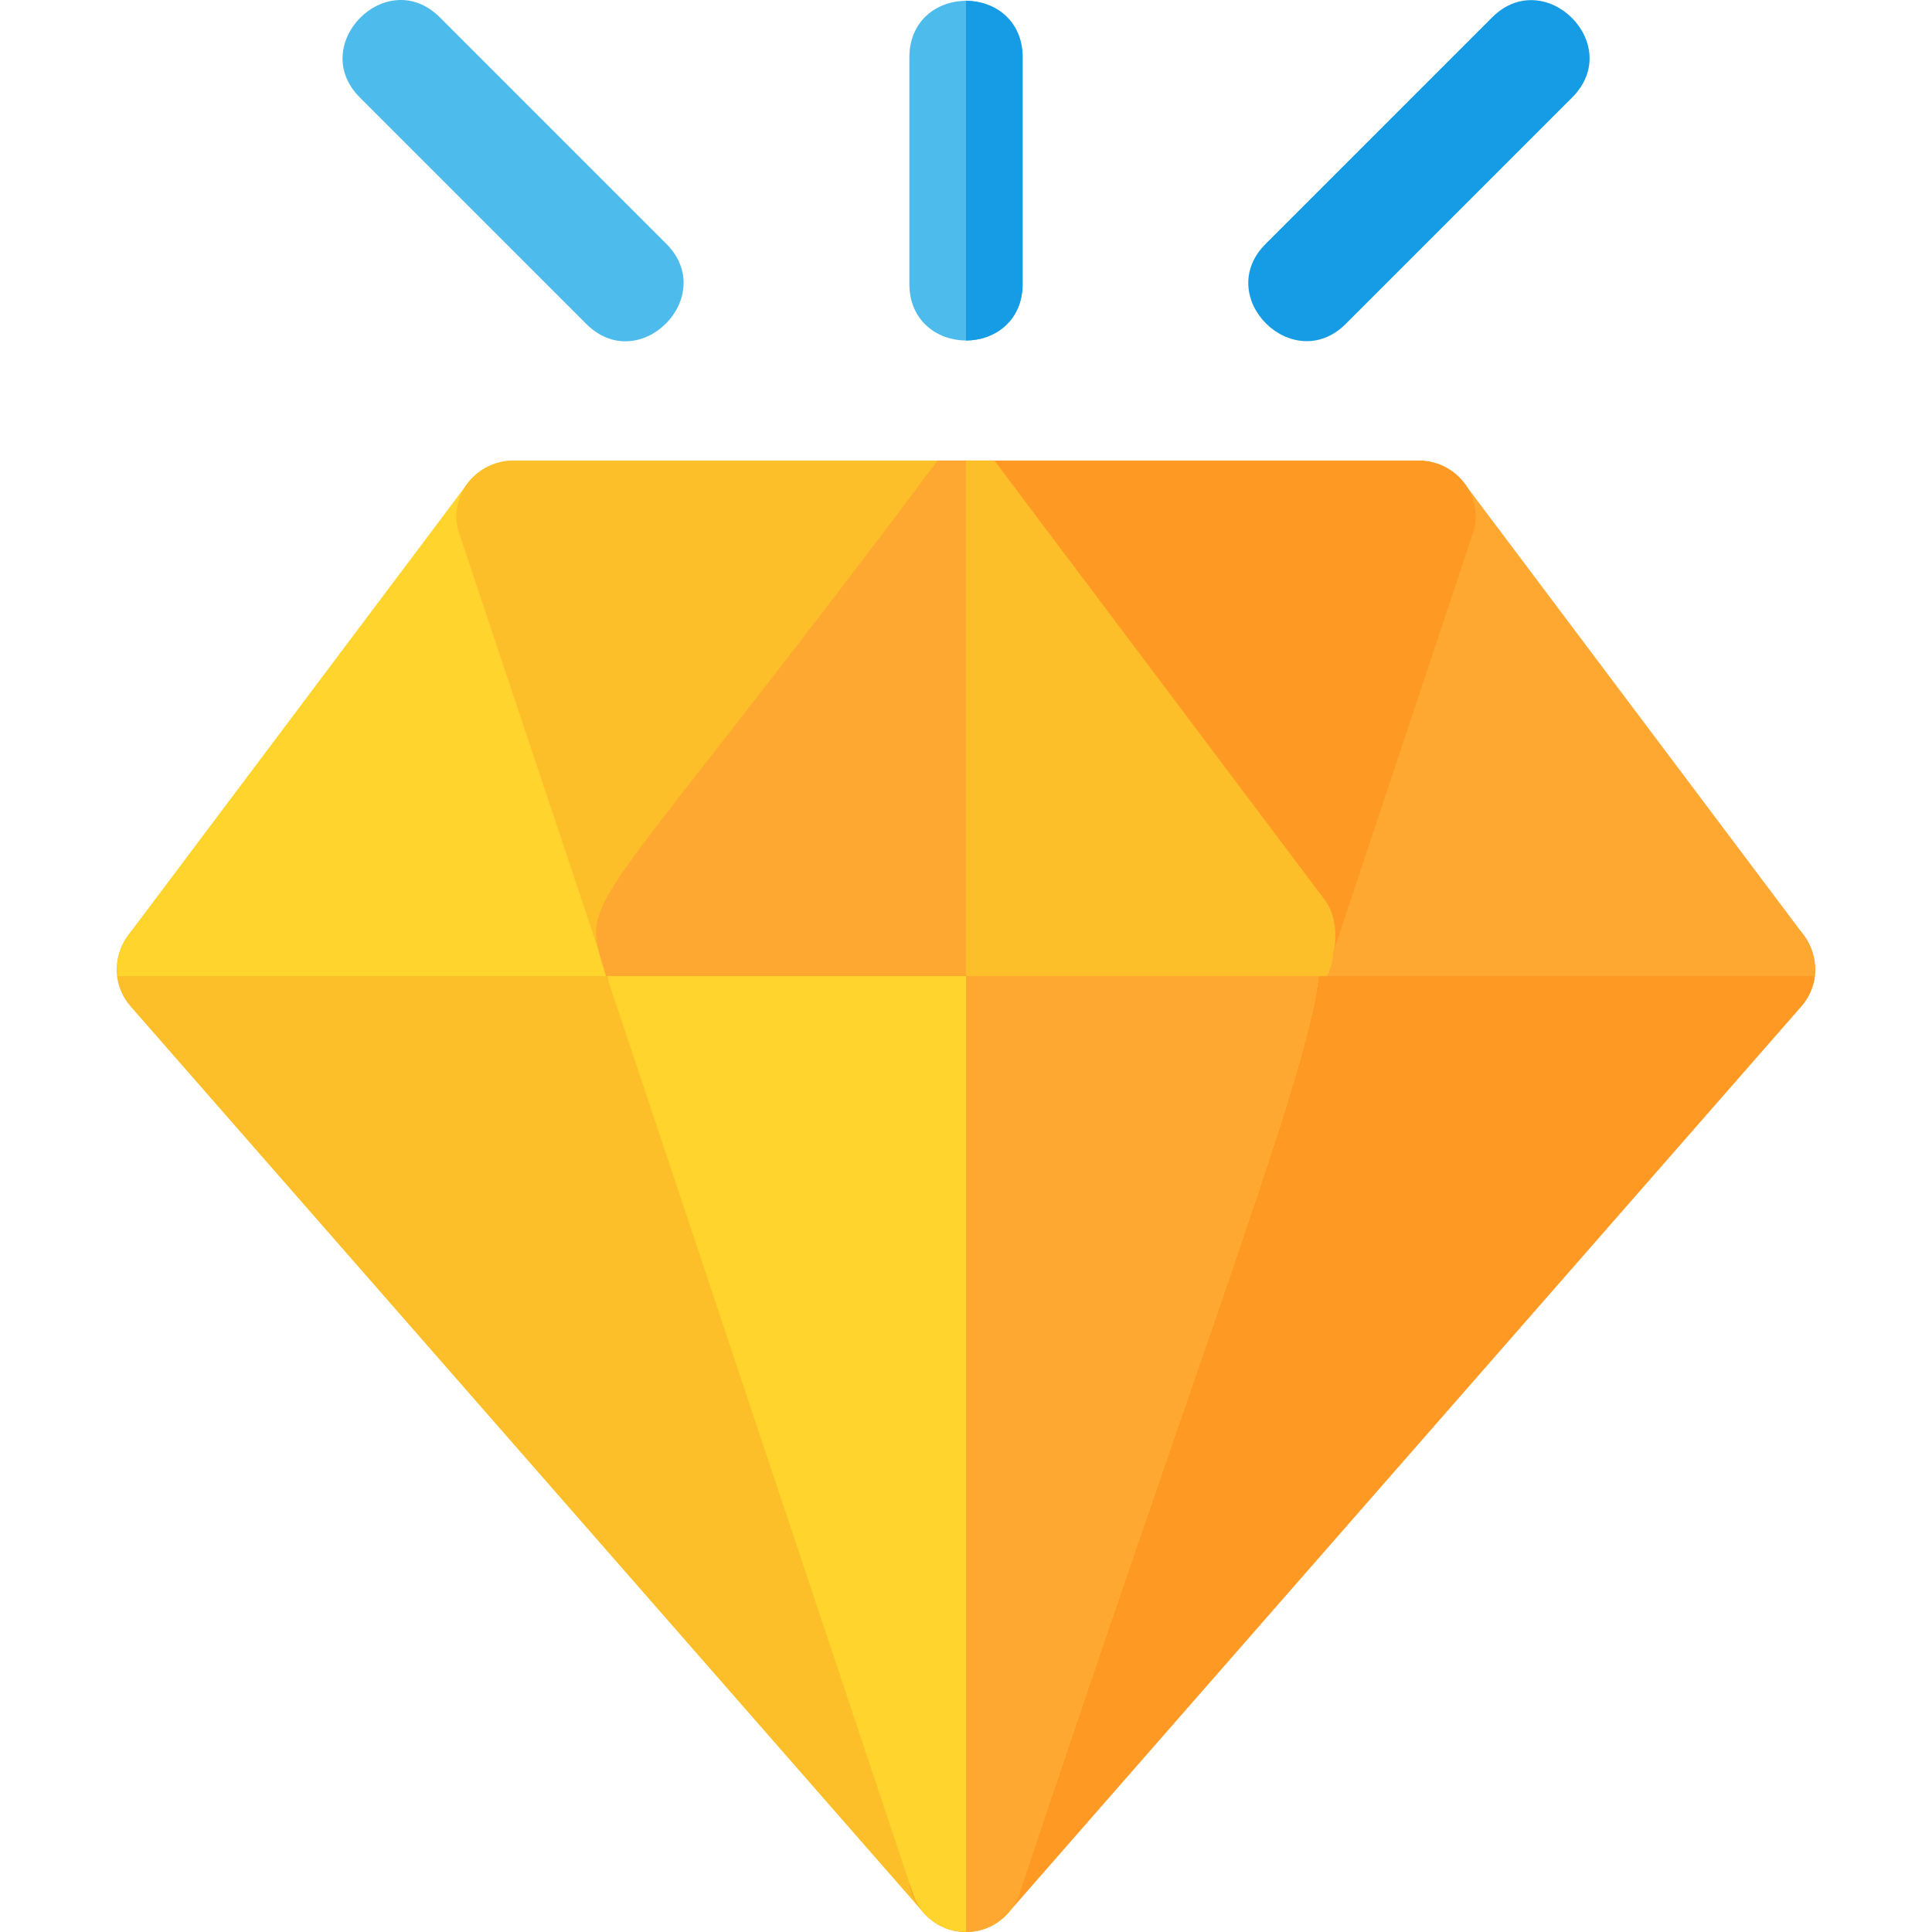 <?xml version="1.0" encoding="iso-8859-1"?>
<!-- Generator: Adobe Illustrator 19.0.0, SVG Export Plug-In . SVG Version: 6.00 Build 0)  -->
<svg version="1.1" id="Capa_1" xmlns="http://www.w3.org/2000/svg" xmlns:xlink="http://www.w3.org/1999/xlink" x="0px" y="0px"
	 viewBox="0 0 512 512" style="enable-background:new 0 0 512 512;" xml:space="preserve">
<path style="fill:#FCBF29;" d="M244.703,506.812L34.651,266.752c-8.481-9.701-1.536-24.879,11.297-24.879h129.934
	c6.462,0,12.191,4.132,14.228,10.257l80.118,240.06C275.384,507.559,255.53,519.147,244.703,506.812z"/>
<path style="fill:#FE9923;" d="M241.772,492.188l80.118-240.06c2.037-6.125,7.766-10.257,14.228-10.257h129.934
	c12.833,0,19.778,15.178,11.297,24.879l-210.053,240.06C256.506,519.105,236.591,507.633,241.772,492.188z"/>
<path style="fill:#FED42D;" d="M336.119,241.873H175.88c-10.204,0-17.405,10.202-14.105,19.804l80.121,240.06
	c2.099,6.603,8.101,10.204,14.103,10.204s12.004-3.601,14.103-10.204C347.522,269.779,366.126,241.873,336.119,241.873z"/>
<path style="fill:#FEA832;" d="M270.102,501.736c-2.099,6.603-8.101,10.204-14.103,10.204V241.872h80.119
	C366.126,241.873,347.522,269.779,270.102,501.736z"/>
<path style="fill:#FED42D;" d="M190.283,252.374l-40.211-120.13c-1.5-5.1-6.301-9.002-11.702-9.901
	c-5.401-0.901-11.103,1.199-14.405,5.701l-90.023,119.83c-2.4,3.301-3.301,7.202-2.7,10.803h159.34
	C191.185,256.575,190.884,254.475,190.283,252.374z"/>
<path style="fill:#FEA832;" d="M478.055,247.874l-90.023-119.83c-3.302-4.502-8.703-6.603-14.405-5.701
	c-5.401,0.899-10.202,4.8-11.702,9.901l-36.91,110.528c-1.5,4.802,0,10.504,3.301,15.905h152.439
	C481.356,255.076,480.455,251.175,478.055,247.874z"/>
<path style="fill:#FCBF29;" d="M269.503,130.444c-0.3-0.899-0.901-1.8-1.5-2.4l-0.901-1.201c-3-3-6.901-4.8-11.103-4.8h-120.03
	c-4.8,0-9.302,2.4-12.302,6.301c-2.702,3.901-3.603,9.003-1.8,13.503l36.908,110.528c0.899,2.702,2.402,4.802,4.201,6.303h20.104
	c0.601-0.601,1.199-1.201,1.8-2.101l71.118-94.625l12.004-15.903C271.304,141.545,271.905,135.546,269.503,130.444z"/>
<path style="fill:#FE9923;" d="M388.332,128.342c-3-3.901-7.502-6.301-12.302-6.301H256c-4.201,0-8.103,1.8-11.103,4.8l-0.901,1.201
	c-0.599,0.599-1.199,1.5-1.5,2.4c-2.402,5.102-1.8,11.103,1.5,15.605L256,161.951l71.118,94.625c0.601,0.899,1.199,1.5,1.8,2.101
	h20.104c1.8-1.5,3.302-3.601,4.201-6.303c0,0,0.3-0.3,0.3-0.601l36.608-109.926C391.935,137.346,391.034,132.244,388.332,128.342z"
	/>
<path style="fill:#FEA832;" d="M351.123,238.572l-83.12-110.528l-0.901-1.201l-3.601-4.8h-15.004l-3.601,4.8l-0.901,1.201
	c-80.119,106.527-89.421,109.326-85.22,124.33c0.3,1.8,1.199,3.901,1.8,6.303h191.148c0.899-1.8,1.5-4.201,1.5-6.303
	c0,0,0.3-0.3,0.3-0.601C354.426,246.673,353.524,241.873,351.123,238.572z"/>
<g>
	<path style="fill:#4DBBEB;" d="M271.004,15.216v60.015c0,9.903-7.502,15.004-15.004,15.004c-7.502,0-15.004-5.1-15.004-15.004
		V15.216c0-9.903,7.502-15.004,15.004-15.004C263.502,0.212,271.004,5.312,271.004,15.216z"/>
	<path style="fill:#4DBBEB;" d="M155.369,85.839L95.354,25.824c-13.948-13.948,7.153-35.28,21.216-21.216l60.015,60.015
		C190.535,78.572,169.433,99.902,155.369,85.839z"/>
</g>
<g>
	<path style="fill:#159CE4;" d="M335.414,64.622l60.015-60.015c13.948-13.948,35.28,7.153,21.216,21.216L356.63,85.839
		C342.681,99.788,321.35,78.687,335.414,64.622z"/>
	<path style="fill:#159CE4;" d="M256,90.235V0.212c7.502,0,15.004,5.1,15.004,15.004v60.015
		C271.004,85.133,263.502,90.235,256,90.235z"/>
</g>
<path style="fill:#FCBF29;" d="M353.524,251.773c0,0.3-0.3,0.601-0.3,0.601c0,2.101-0.601,4.502-1.5,6.303H256V122.043h7.502
	l3.601,4.8l0.901,1.201l83.12,110.528C353.524,241.873,354.426,246.673,353.524,251.773z"/>
<g>
</g>
<g>
</g>
<g>
</g>
<g>
</g>
<g>
</g>
<g>
</g>
<g>
</g>
<g>
</g>
<g>
</g>
<g>
</g>
<g>
</g>
<g>
</g>
<g>
</g>
<g>
</g>
<g>
</g>
</svg>

